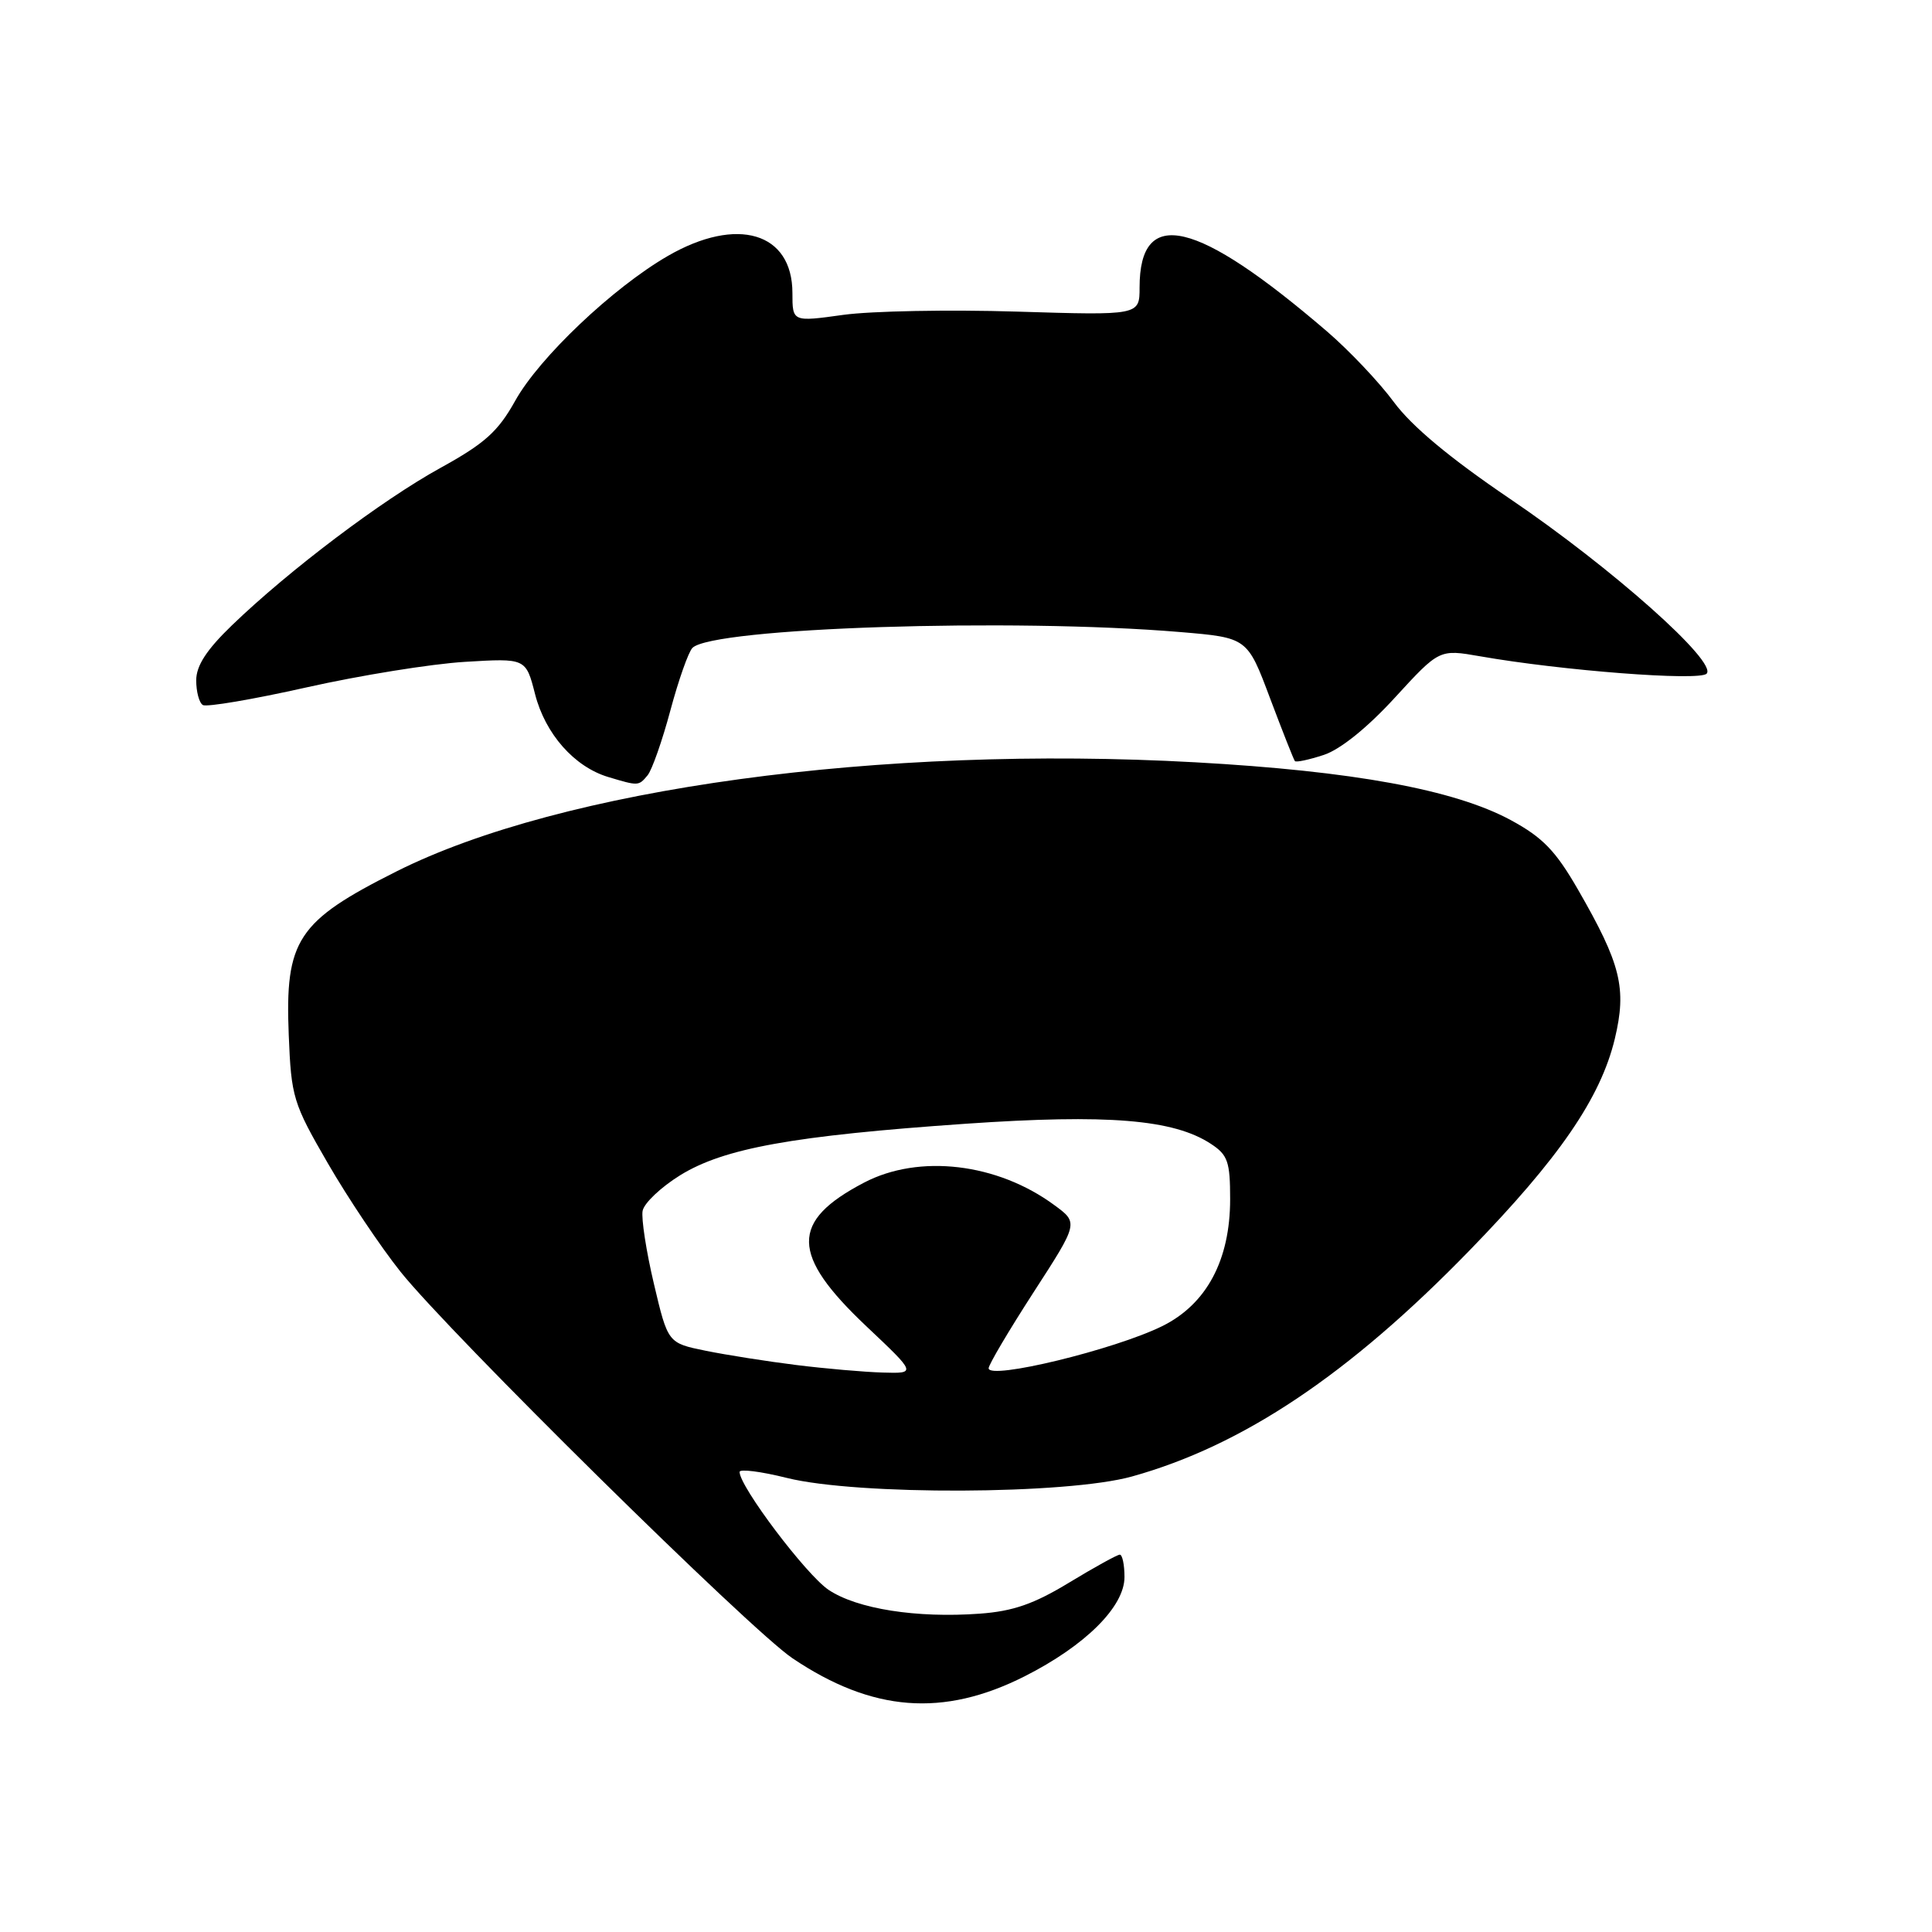 <?xml version="1.0" encoding="UTF-8" standalone="no"?>
<!DOCTYPE svg PUBLIC "-//W3C//DTD SVG 1.1//EN" "http://www.w3.org/Graphics/SVG/1.1/DTD/svg11.dtd" >
<svg xmlns="http://www.w3.org/2000/svg" xmlns:xlink="http://www.w3.org/1999/xlink" version="1.1" viewBox="0 0 256 256">
 <g >
 <path fill="currentColor"
d=" M 135.77 222.12 C 143.80 218.06 149.00 212.90 149.00 208.97 C 149.00 207.34 148.72 206.00 148.38 206.00 C 148.04 206.00 145.02 207.67 141.67 209.70 C 137.00 212.54 134.23 213.50 129.81 213.82 C 121.44 214.43 113.58 213.19 109.80 210.67 C 106.84 208.69 98.00 196.99 98.00 195.04 C 98.00 194.62 100.81 194.97 104.25 195.83 C 113.61 198.16 141.36 198.05 150.00 195.64 C 164.67 191.55 178.73 182.14 194.69 165.72 C 206.60 153.48 212.08 145.49 213.97 137.65 C 215.57 130.94 214.79 127.77 209.09 117.87 C 206.12 112.72 204.42 110.96 200.17 108.66 C 192.69 104.63 179.28 102.17 158.40 101.01 C 116.65 98.69 74.43 104.46 52.51 115.48 C 39.39 122.07 37.75 124.56 38.26 137.14 C 38.59 145.38 38.83 146.18 43.44 154.14 C 46.10 158.74 50.43 165.20 53.06 168.50 C 59.60 176.70 99.43 215.99 105.01 219.73 C 115.58 226.84 124.97 227.57 135.77 222.12 Z  M 85.81 102.73 C 86.39 102.03 87.75 98.16 88.83 94.13 C 89.91 90.10 91.23 86.37 91.75 85.85 C 94.43 83.17 134.12 81.88 156.39 83.75 C 165.28 84.50 165.28 84.50 168.28 92.50 C 169.94 96.90 171.42 100.66 171.58 100.85 C 171.74 101.04 173.46 100.67 175.41 100.03 C 177.60 99.31 181.20 96.41 184.83 92.44 C 190.72 86.02 190.72 86.02 196.11 86.96 C 206.99 88.87 225.14 90.26 226.13 89.27 C 227.64 87.76 213.58 75.25 200.07 66.09 C 192.11 60.70 187.05 56.47 184.69 53.27 C 182.76 50.65 178.77 46.44 175.84 43.92 C 158.53 29.06 151.00 27.29 151.00 38.09 C 151.00 41.79 151.00 41.79 134.75 41.29 C 125.81 41.01 115.46 41.21 111.75 41.72 C 105.00 42.66 105.00 42.66 105.00 38.83 C 105.00 30.79 97.68 28.61 88.50 33.91 C 81.23 38.11 71.46 47.37 68.27 53.10 C 65.99 57.19 64.24 58.76 58.36 62.00 C 50.61 66.27 38.30 75.56 30.75 82.84 C 27.36 86.11 26.00 88.21 26.00 90.15 C 26.00 91.65 26.39 93.13 26.88 93.42 C 27.36 93.72 33.55 92.67 40.63 91.08 C 47.71 89.49 57.14 87.97 61.59 87.70 C 69.68 87.21 69.68 87.21 70.90 91.98 C 72.25 97.25 76.10 101.61 80.60 102.96 C 84.60 104.16 84.62 104.16 85.81 102.73 Z  M 105.50 180.87 C 101.65 180.39 96.25 179.54 93.50 178.98 C 88.50 177.96 88.50 177.96 86.65 170.13 C 85.63 165.82 84.96 161.46 85.15 160.44 C 85.35 159.41 87.59 157.30 90.12 155.73 C 95.93 152.14 105.06 150.49 128.00 148.90 C 146.78 147.61 155.50 148.32 160.44 151.56 C 162.69 153.03 163.00 153.92 163.00 158.90 C 163.00 166.98 159.87 172.82 154.00 175.72 C 147.68 178.84 131.00 182.88 131.00 181.30 C 131.00 180.83 133.68 176.30 136.95 171.24 C 142.91 162.03 142.91 162.03 139.70 159.68 C 132.14 154.11 121.79 152.89 114.50 156.70 C 104.68 161.83 104.75 166.25 114.81 175.75 C 121.43 182.00 121.43 182.00 116.96 181.87 C 114.51 181.80 109.35 181.35 105.50 180.87 Z "/>
</g>
</svg>